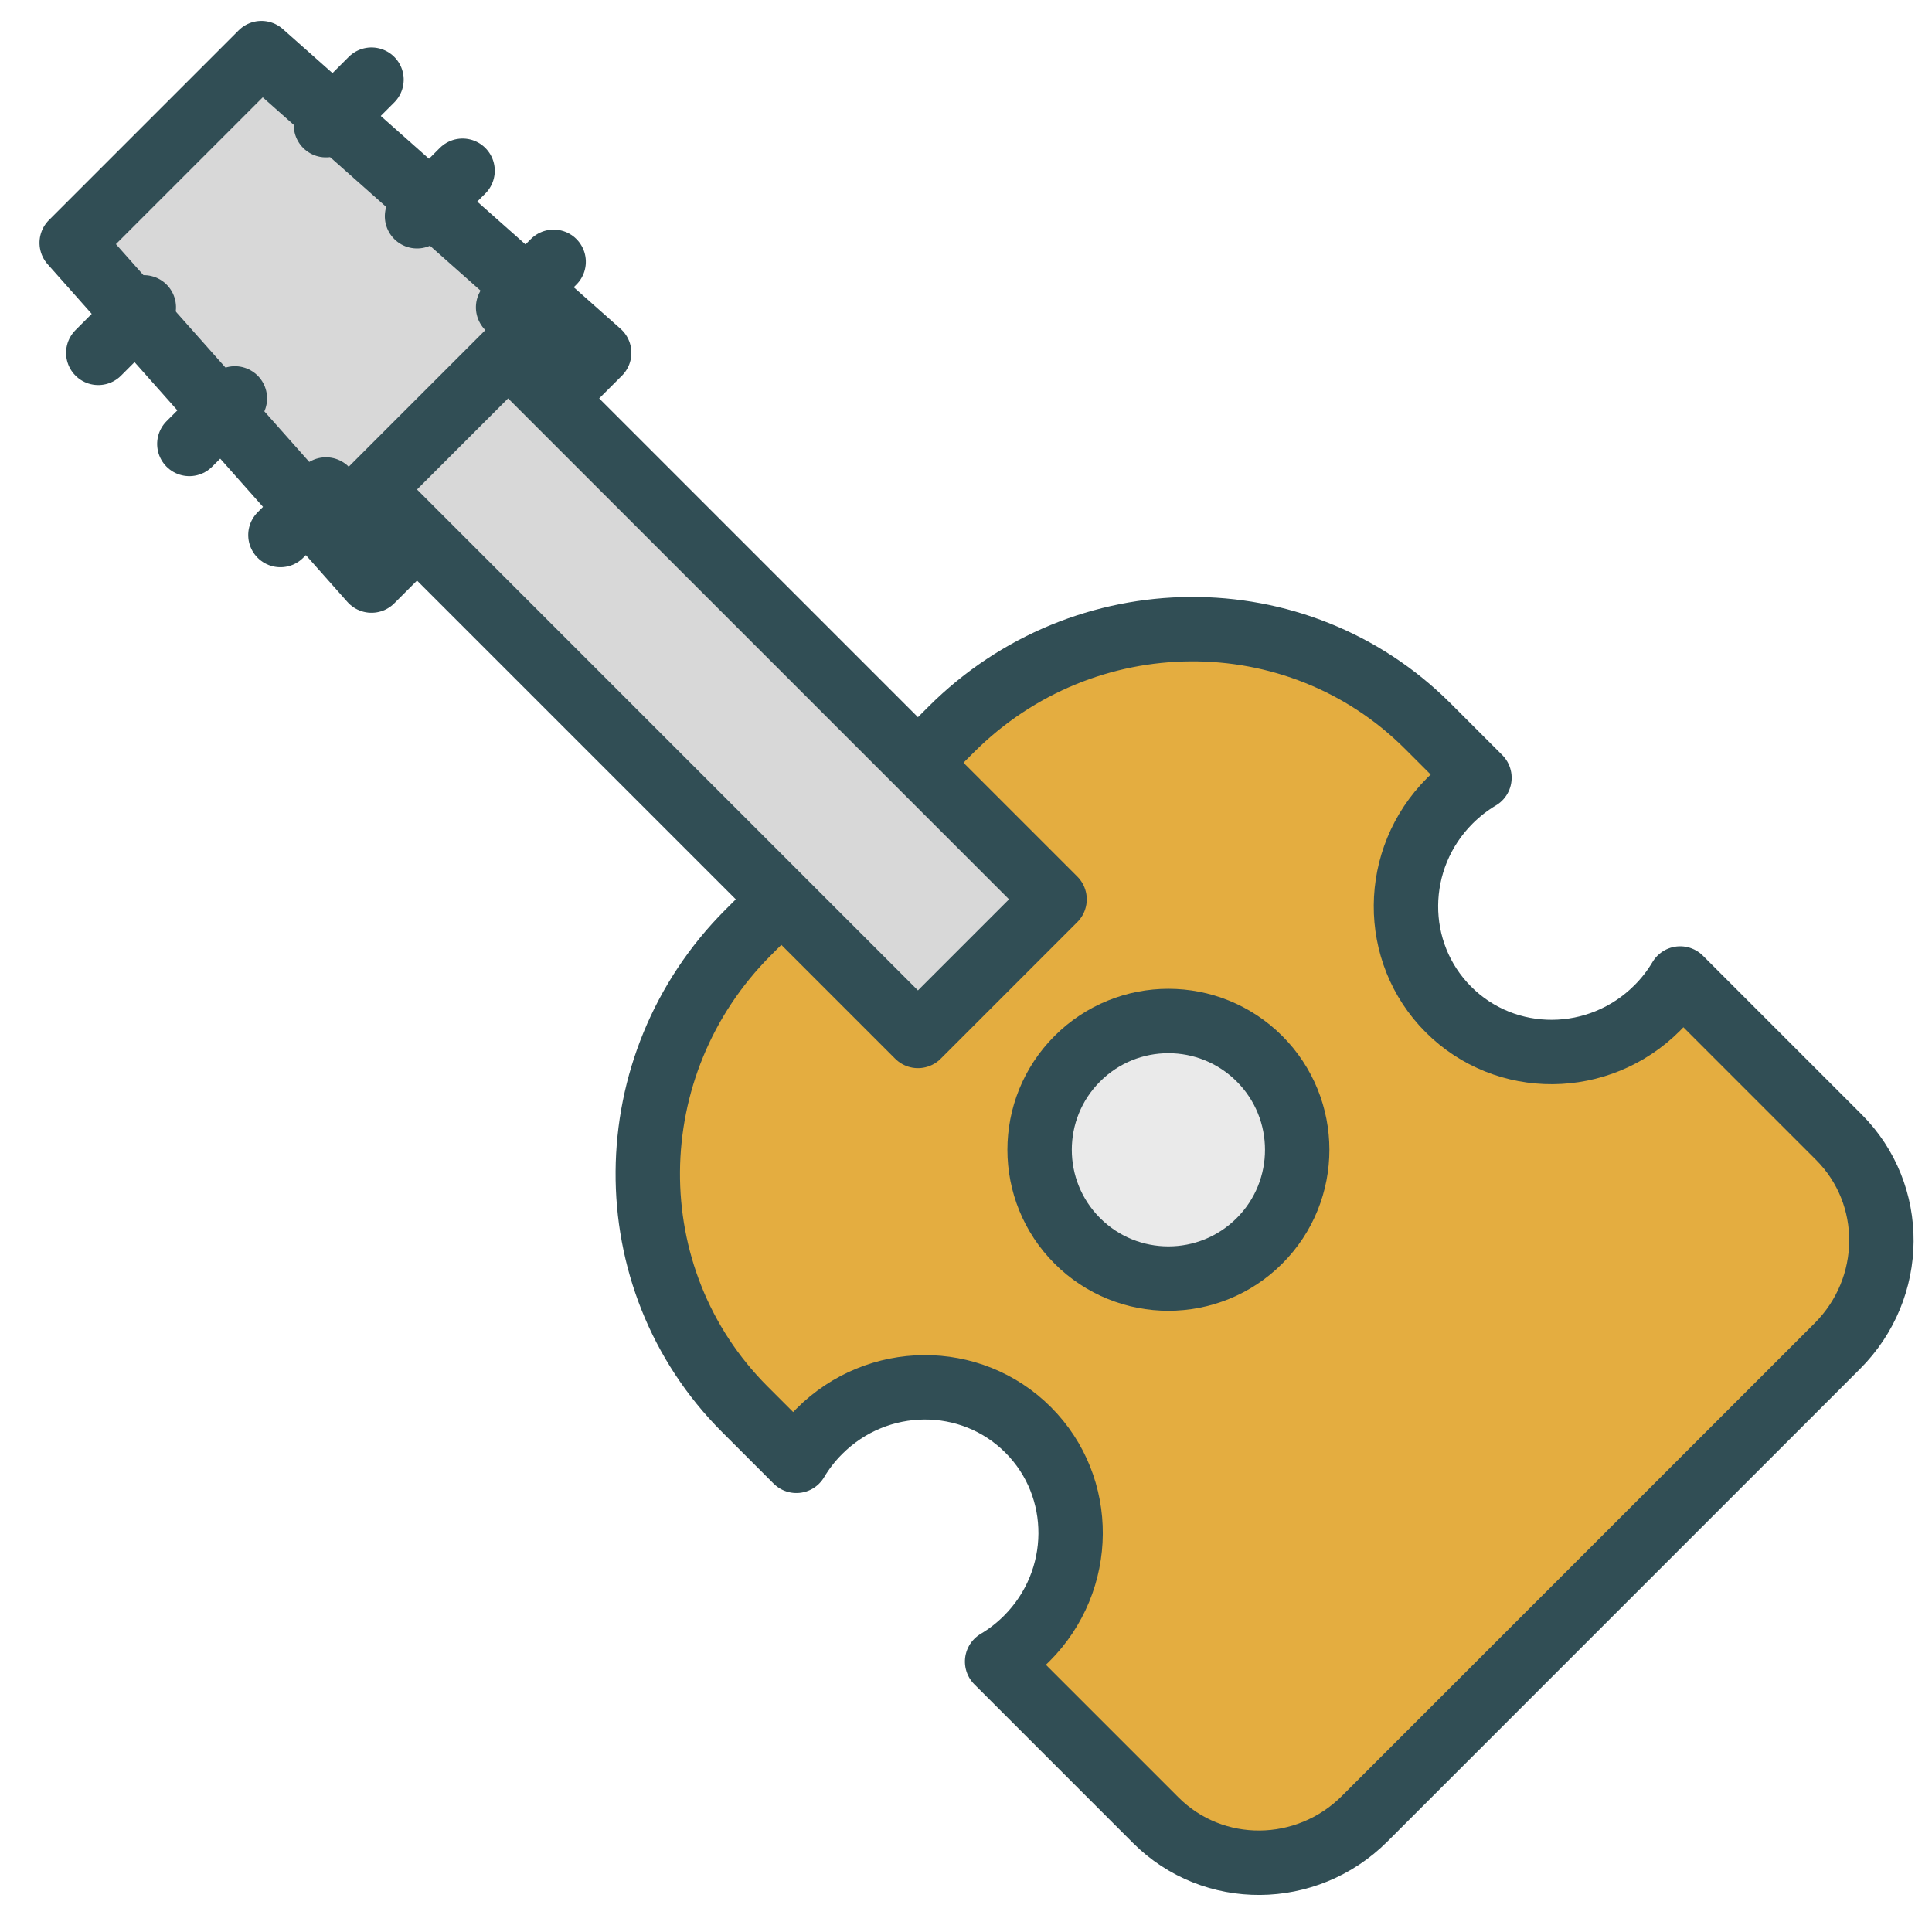 <?xml version="1.0" encoding="UTF-8" standalone="no"?>
<svg width="60px" height="60px" viewBox="0 0 60 60" version="1.1" xmlns="http://www.w3.org/2000/svg" xmlns:xlink="http://www.w3.org/1999/xlink" xmlns:sketch="http://www.bohemiancoding.com/sketch/ns">
    <!-- Generator: Sketch 3.2.2 (9983) - http://www.bohemiancoding.com/sketch -->
    <title>Guitar</title>
    <desc>Created with Sketch.</desc>
    <defs></defs>
    <g id="colored" stroke="none" stroke-width="1" fill="none" fill-rule="evenodd" sketch:type="MSPage">
        <g id="Activities_sliced" sketch:type="MSLayerGroup" transform="translate(-480, -120)"></g>
        <g id="Activities" sketch:type="MSLayerGroup" transform="translate(-494, -122)" stroke="#314E55" stroke-width="2" stroke-linecap="round" stroke-linejoin="round">
            <g id="Guitar" transform="translate(521.447, 149.368) rotate(-45) translate(-521.447, -149.368) translate(505.947, 117.368)" sketch:type="MSShapeGroup">
                <path d="M19.279,30.147 L20.311,30.147 C26.133,30.147 30.853,34.805 30.853,40.543 L30.853,42.808 C30.484,42.714 30.097,42.664 29.699,42.664 C27.15,42.664 25.084,44.702 25.084,47.216 C25.084,49.73 27.15,51.768 29.699,51.768 C30.097,51.768 30.484,51.718 30.853,51.624 L30.853,58.593 C30.853,61.108 28.791,63.147 26.231,63.147 L5.475,63.147 C2.922,63.147 0.853,61.108 0.853,58.593 L0.853,51.624 C1.222,51.718 1.608,51.768 2.007,51.768 C4.556,51.768 6.622,49.73 6.622,47.216 C6.622,44.702 4.556,42.664 2.007,42.664 C1.608,42.664 1.222,42.714 0.853,42.808 L0.853,40.543 C0.853,34.802 5.578,30.147 11.397,30.147 L12.788,30.147" id="Rectangle-990" fill="#E4AD40"></path>
                <path d="M11.686,0.147 L20.019,0.147 L20.853,14.147 L10.853,14.147 L11.686,0.147 Z" id="Rectangle-991" fill="#D8D8D8"></path>
                <circle id="Oval-827" fill="#EAEAEA" cx="15.853" cy="44.147" r="4"></circle>
                <rect id="Rectangle-991" fill="#D8D8D8" x="12.853" y="12.147" width="6" height="24"></rect>
                <path d="M19.853,3.147 L21.853,3.147" id="Line"></path>
                <path d="M19.853,7.147 L21.853,7.147" id="Line"></path>
                <path d="M19.853,11.147 L21.853,11.147" id="Line"></path>
                <path d="M9.853,3.147 L11.853,3.147" id="Line-245"></path>
                <path d="M9.853,7.147 L11.853,7.147" id="Line-243"></path>
                <path d="M9.853,11.147 L11.853,11.147" id="Line-244"></path>
            </g>
        </g>
    </g>
</svg>